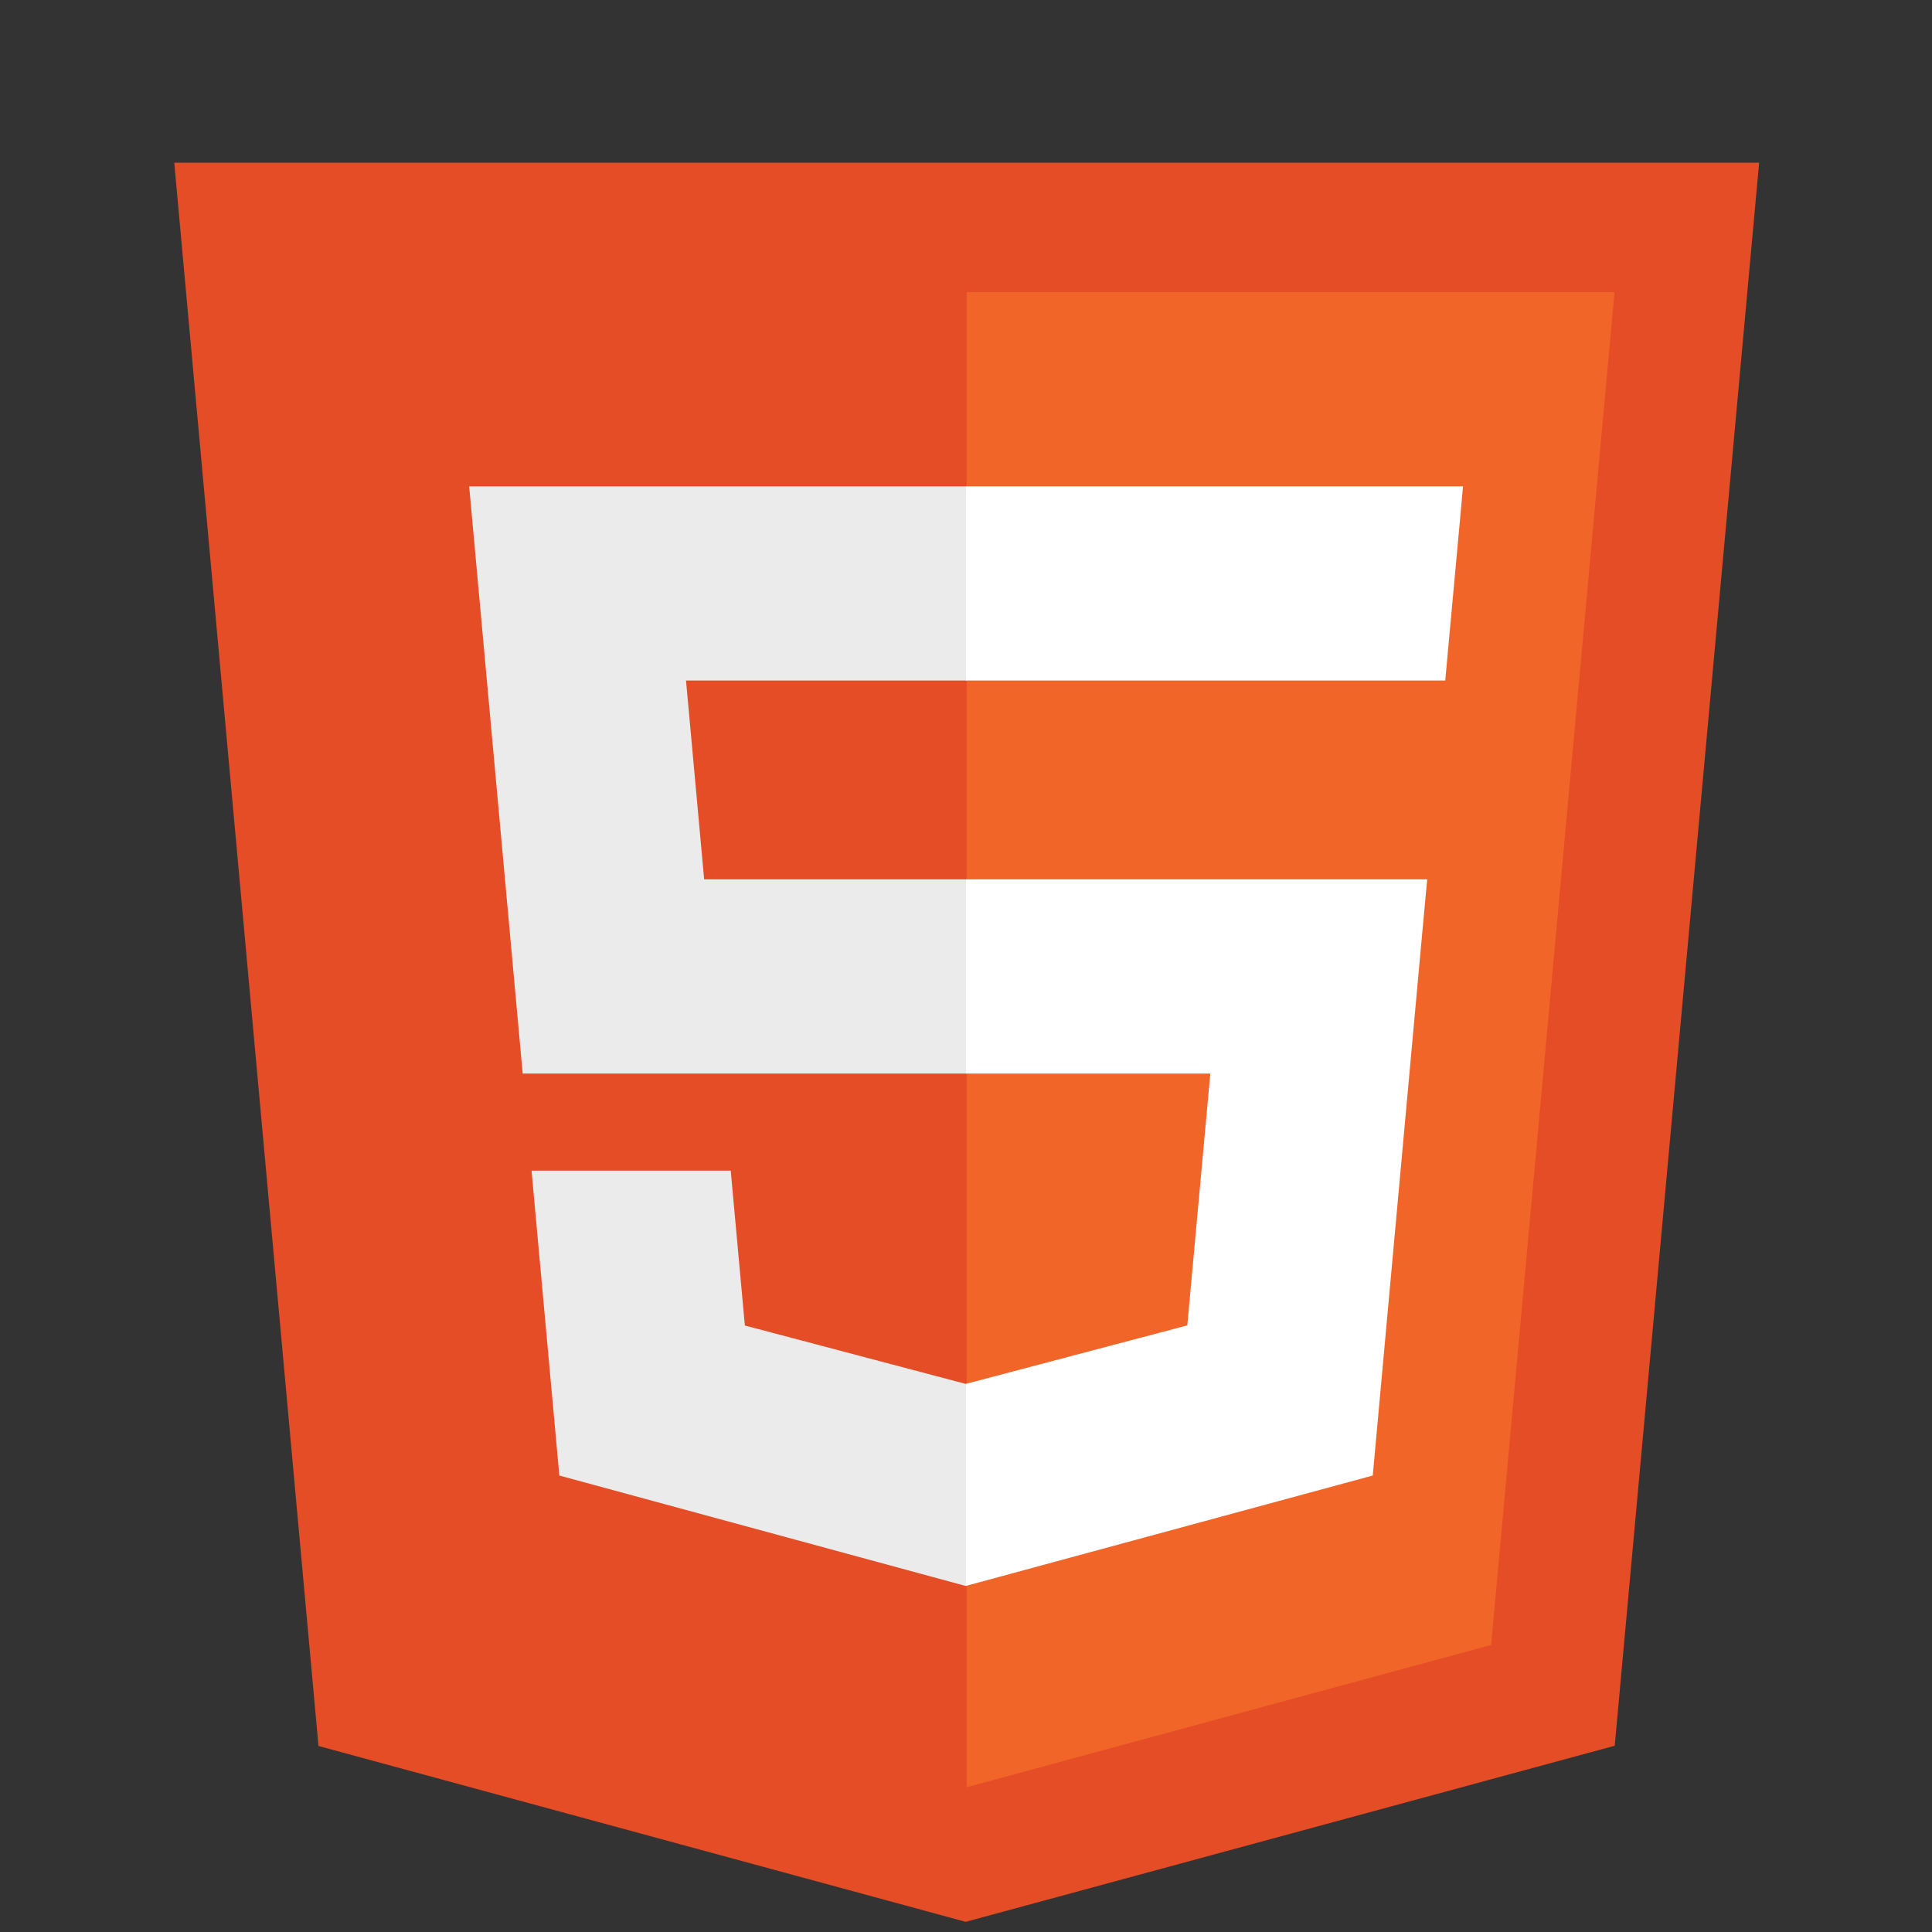 <?xml version="1.0" encoding="utf-8"?>
<!-- Generator: Adobe Illustrator 16.0.0, SVG Export Plug-In . SVG Version: 6.00 Build 0)  -->
<!DOCTYPE svg PUBLIC "-//W3C//DTD SVG 1.1//EN" "http://www.w3.org/Graphics/SVG/1.1/DTD/svg11.dtd">
<svg version="1.1" id="Layer_1" xmlns="http://www.w3.org/2000/svg" xmlns:xlink="http://www.w3.org/1999/xlink" x="0px" y="0px"
	 width="190px" height="190px" viewBox="-3 -3 190 190" enable-background="new -3 -3 190 190" xml:space="preserve">
<rect x="-3" y="-3" width="190" height="190" fill="#333333" stroke="none"/>
<title>HTML5 Logo</title>
<polygon fill="#E44D26" points="28.321,168.706 14.137,13 170,13 155.799,168.682 91.973,186 "/>
<polygon fill="#F16529" points="92.068,172.764 143.644,158.77 155.778,25.731 92.068,25.731 "/>
<polygon fill="#EBEBEB" points="92.068,83.48 66.249,83.48 64.465,63.925 92.068,63.925 92.068,44.828 92.002,44.828 43.14,44.828 
	43.608,49.951 48.403,102.577 92.068,102.577 "/>
<polygon fill="#EBEBEB" points="92.068,133.077 91.983,133.1 70.252,127.355 68.862,112.125 58.303,112.125 49.275,112.125 
	52.008,142.109 91.979,152.971 92.068,152.945 "/>
<polygon fill="#FFFFFF" points="92.002,83.48 92.002,102.577 116.028,102.577 113.764,127.344 92.002,133.093 92.002,152.961 
	132.002,142.109 132.297,138.885 136.881,88.607 137.357,83.48 132.1,83.48 "/>
<polygon fill="#FFFFFF" points="92.002,44.828 92.002,56.689 92.002,63.878 92.002,63.925 139.07,63.925 139.07,63.925 
	139.133,63.925 139.523,59.633 140.414,49.951 140.879,44.828 "/>
</svg>
